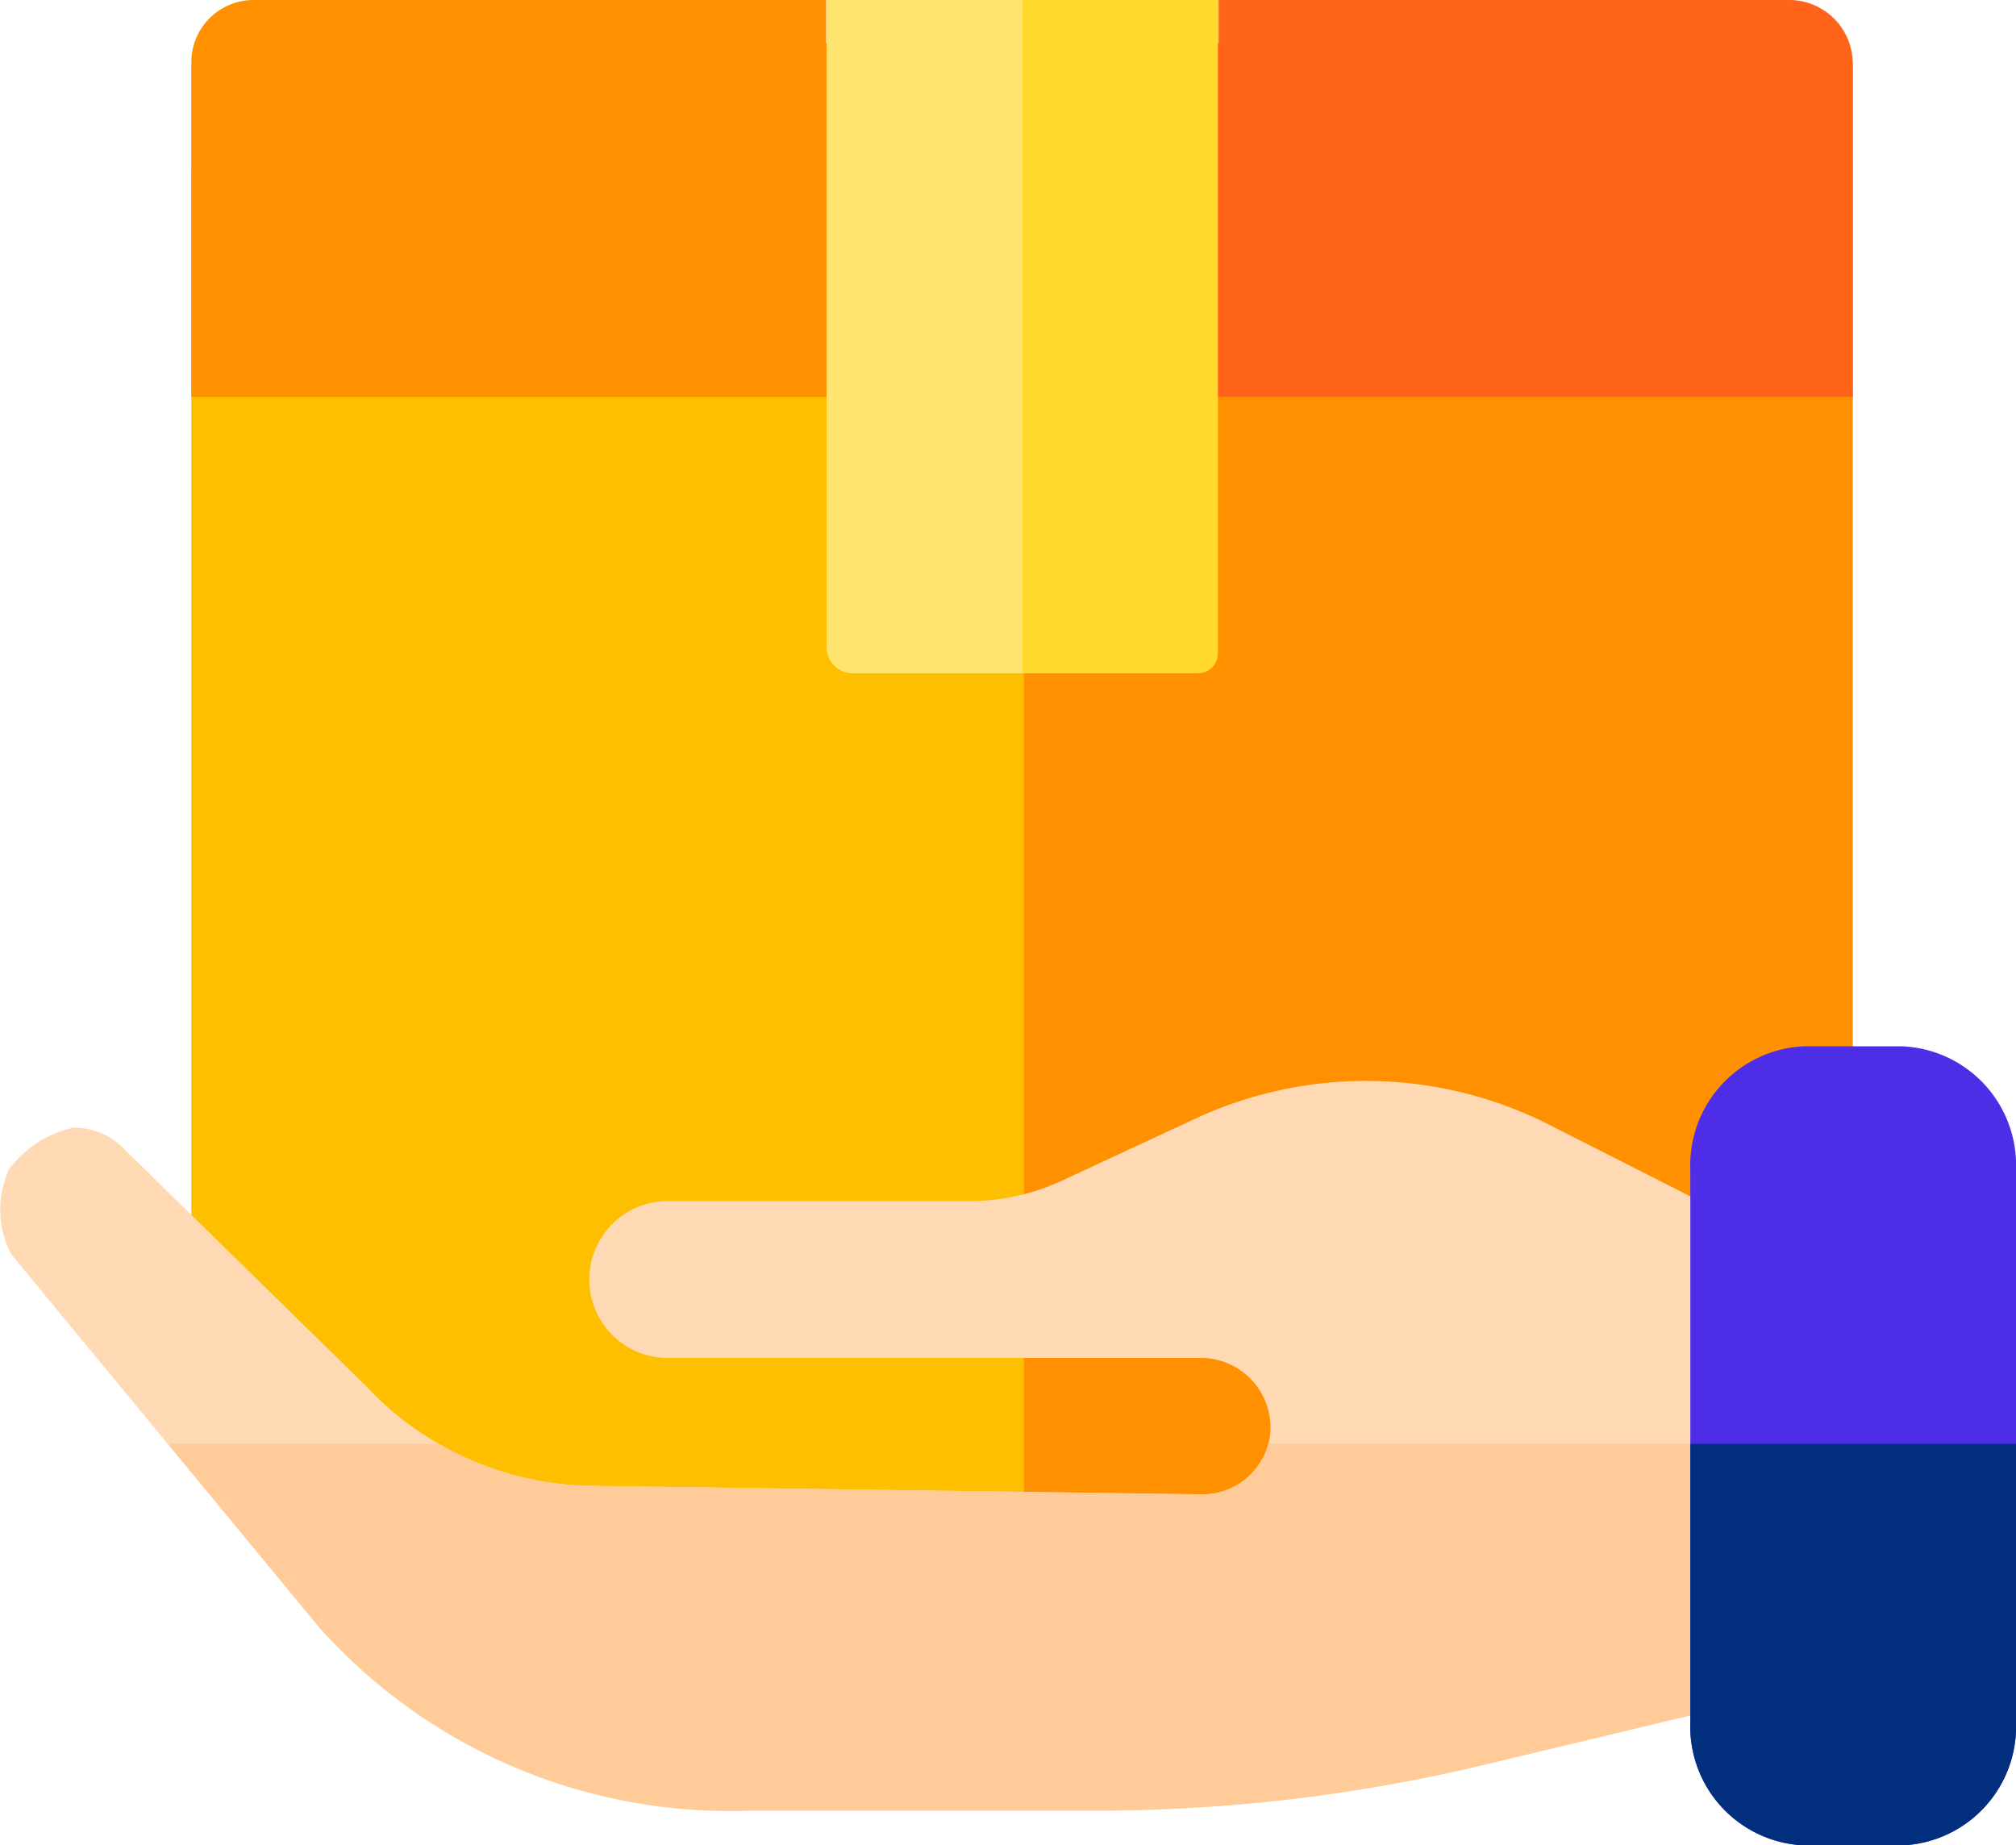 <svg xmlns="http://www.w3.org/2000/svg" width="43.697" height="40" viewBox="0 0 43.697 40">
    <defs>
        <style>
            .cls-2{fill:#ff9100}
        </style>
    </defs>
    <g id="shipping" transform="translate(-.002 -21.637)">
        <g id="Group_2483" transform="translate(4.149 21.637)">
            <g id="Group_2482" transform="translate(0 2.344)">
                <g id="Group_2481">
                    <g id="Group_2480">
                        <path id="Path_5071" fill="#fdbf00" d="M83.265 49.118H70.89v.938H62.4v-.938H50.105a1.465 1.465 0 0 0-1.466 1.463v27.3a1.383 1.383 0 0 0 1.385 1.382h32.5a2.126 2.126 0 0 0 2.128-2.123V50.5a1.383 1.383 0 0 0-1.385-1.382z" transform="translate(-48.639 -49.118)"/>
                    </g>
                </g>
            </g>
            <path id="Path_5072" d="M275.335 21.638h-11.81v.938H259.3v7.666h-.014v23.931h16.652a1.312 1.312 0 0 0 1.312-1.313V23.107a1.926 1.926 0 0 0-1.915-1.469z" class="cls-2" transform="translate(-241.242 -21.638)"/>
            <path id="Path_5073" d="M83.184 21.638H70.89v.938H62.4v-.938H49.99a1.35 1.35 0 0 0-1.351 1.349v7.255H84.65V23.1a1.465 1.465 0 0 0-1.466-1.462z" class="cls-2" transform="translate(-48.639 -21.638)"/>
            <path id="Path_5074" fill="#ff641a" d="M275.876 21.638h-12.351v.938h-4.236v7.666h17.964v-7.225a1.378 1.378 0 0 0-1.377-1.379z" transform="translate(-241.242 -21.638)"/>
            <path id="Path_5075" fill="#ffe470" d="M217.531 36.231h-7.348a.562.562 0 0 1-.562-.562V21.638h8.471v14.031a.562.562 0 0 1-.561.562z" transform="translate(-195.852 -21.638)"/>
            <path id="Path_5076" fill="#ffda2d" d="M259.289 21.667V36.2a.03.03 0 0 0 .03.03h3.781a.429.429 0 0 0 .429-.429V21.667a.03.03 0 0 0-.03-.03h-4.175a.03.03 0 0 0-.03.03z" transform="translate(-241.278 -21.637)"/>
        </g>
        <path id="Path_5077" fill="#ffd9b3" d="M23.783 311.324a35.971 35.971 0 0 0 8.321-.977l4.562-1.092.02-11.223-3.1-1.573a8.777 8.777 0 0 0-7.7-.123l-2.867 1.333a4.74 4.74 0 0 1-2 .442h-6.544a1.7 1.7 0 1 0 0 3.4h11.538a1.51 1.51 0 0 1 1.524 1.605 1.479 1.479 0 0 1-1.474 1.354l-13.2-.185a6.8 6.8 0 0 1-4.918-2.156l-5.223-5.117a1.522 1.522 0 0 0-1.122-.493 2.341 2.341 0 0 0-1.475 1.015c-.013.018.167-.285.156-.265a2.081 2.081 0 0 0-.04 1.989l6.659 8.074a11.928 11.928 0 0 0 9.345 3.992h7.537z" transform="translate(0 -250.44)"/>
        <path id="Path_5078" fill="#fc9" d="M66.593 387.747a1.479 1.479 0 0 1-1.428 1.092l-13.2-.185a6.761 6.761 0 0 1-3.346-.907H42.74L46 391.7a11.927 11.927 0 0 0 9.345 3.992h7.537a35.971 35.971 0 0 0 8.321-.977l4.562-1.092.01-5.881h-9.182z" transform="translate(-39.094 -334.812)"/>
        <path id="Path_5079" fill="#4d2ee6" d="M433.239 304.005h-2.115a2.58 2.58 0 0 1-2.472-2.676V289.36a2.58 2.58 0 0 1 2.472-2.676h2.115a2.58 2.58 0 0 1 2.472 2.676v11.969a2.58 2.58 0 0 1-2.472 2.676z" transform="translate(-392.012 -242.368)"/>
        <path id="Path_5080" fill="#012f7e" d="M428.652 387.748v6.026a2.58 2.58 0 0 0 2.472 2.676h2.115a2.58 2.58 0 0 0 2.472-2.676v-6.026z" transform="translate(-392.012 -334.813)"/>
    </g>
</svg>
